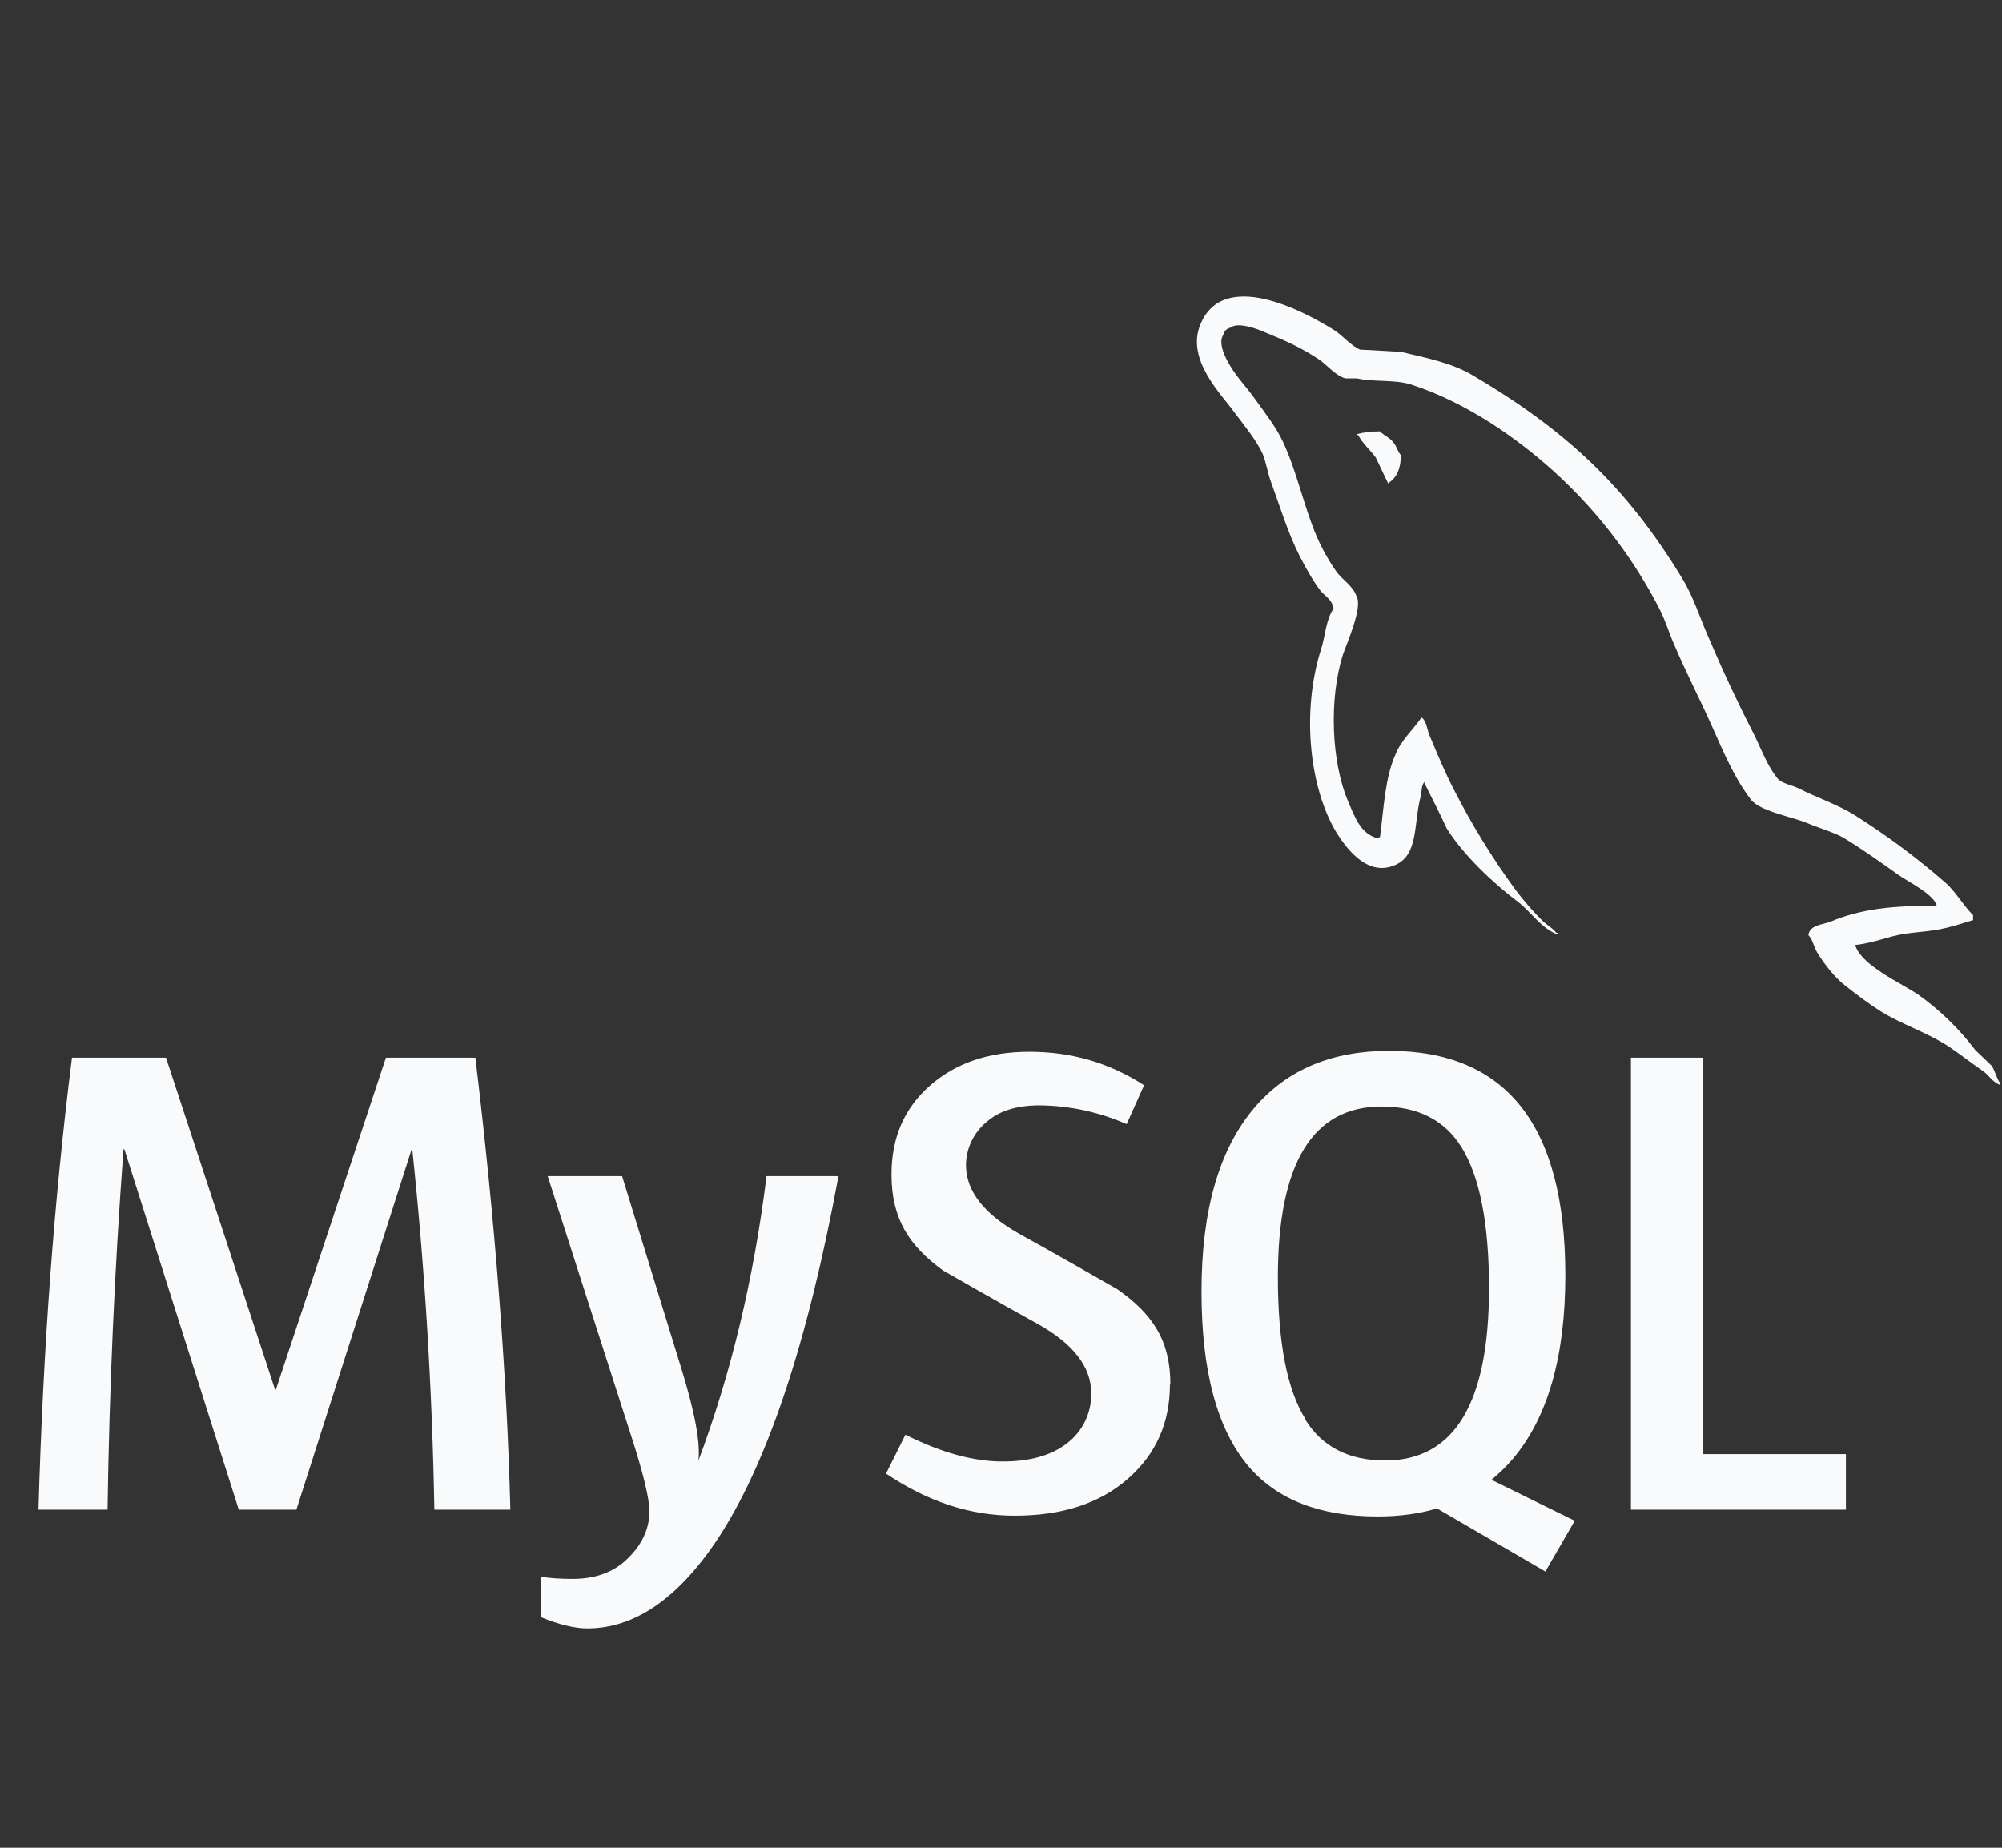 <svg width="26" height="24" viewBox="0 0 26 24" fill="none" xmlns="http://www.w3.org/2000/svg">
<rect x="0" y="0" width="26" height="24" fill="#333333" stroke="none"/>
<path d="M17.915 5.603C17.793 5.603 17.71 5.617 17.624 5.638V5.651H17.639C17.696 5.762 17.794 5.842 17.866 5.941C17.923 6.055 17.972 6.168 18.029 6.281L18.044 6.265C18.144 6.195 18.193 6.082 18.193 5.911C18.15 5.862 18.144 5.812 18.108 5.763C18.066 5.692 17.974 5.657 17.917 5.6L17.915 5.603ZM6.625 19.609H5.641C5.613 18.045 5.518 16.483 5.354 14.927H5.346L3.849 19.609H3.101L1.615 14.927H1.604C1.488 16.485 1.419 18.046 1.397 19.609H0.5C0.559 17.521 0.704 15.564 0.935 13.738H2.156L3.573 18.052H3.582L5.012 13.738H6.174C6.431 15.878 6.582 17.835 6.628 19.609H6.625ZM10.889 15.277C10.488 17.449 9.96 19.028 9.306 20.012C8.794 20.772 8.234 21.152 7.625 21.151C7.464 21.151 7.263 21.102 7.024 21.005V20.48C7.142 20.499 7.278 20.508 7.434 20.508C7.719 20.508 7.947 20.429 8.121 20.272C8.33 20.081 8.434 19.867 8.434 19.63C8.434 19.465 8.353 19.131 8.19 18.628L7.113 15.277H8.079L8.851 17.783C9.026 18.352 9.099 18.749 9.069 18.975C9.493 17.844 9.789 16.611 9.955 15.277H10.889ZM23.973 19.609H21.181V13.738H22.121V18.887H23.973V19.609ZM20.449 19.752L19.37 19.221C19.466 19.141 19.557 19.053 19.641 18.956C20.1 18.418 20.329 17.621 20.329 16.564C20.329 14.621 19.566 13.65 18.041 13.649C17.294 13.649 16.71 13.896 16.29 14.389C15.832 14.928 15.604 15.723 15.604 16.772C15.603 17.805 15.806 18.562 16.213 19.044C16.584 19.479 17.144 19.697 17.893 19.697C18.174 19.697 18.43 19.662 18.663 19.593L20.07 20.412L20.452 19.752H20.449ZM16.954 18.433C16.715 18.051 16.596 17.436 16.596 16.591C16.596 15.112 17.046 14.372 17.944 14.372C18.416 14.372 18.762 14.549 18.982 14.903C19.219 15.287 19.338 15.897 19.338 16.732C19.338 18.223 18.889 18.969 17.99 18.97C17.518 18.97 17.172 18.793 16.952 18.439L16.954 18.433ZM15.194 17.982C15.194 18.482 15.011 18.891 14.646 19.209C14.282 19.528 13.793 19.687 13.177 19.687C12.601 19.687 12.047 19.505 11.507 19.14L11.759 18.635C12.223 18.868 12.644 18.984 13.022 18.983C13.374 18.983 13.652 18.905 13.853 18.75C13.954 18.674 14.036 18.575 14.091 18.462C14.147 18.348 14.174 18.223 14.172 18.097C14.172 17.747 13.928 17.449 13.484 17.2C13.072 16.974 12.249 16.503 12.249 16.503C11.801 16.177 11.578 15.827 11.578 15.253C11.578 14.776 11.745 14.392 12.077 14.101C12.411 13.807 12.842 13.66 13.372 13.661C13.917 13.661 14.412 13.806 14.858 14.096L14.632 14.601C14.276 14.444 13.892 14.361 13.503 14.357C13.202 14.357 12.971 14.43 12.809 14.576C12.727 14.644 12.661 14.729 12.616 14.825C12.57 14.921 12.546 15.026 12.545 15.132C12.545 15.48 12.794 15.78 13.252 16.034C13.67 16.263 14.512 16.746 14.512 16.746C14.972 17.069 15.2 17.414 15.2 17.985L15.194 17.982ZM25.153 11.77C24.585 11.755 24.145 11.813 23.777 11.97C23.67 12.012 23.501 12.012 23.486 12.147C23.544 12.203 23.553 12.296 23.602 12.374C23.687 12.516 23.834 12.706 23.97 12.806C24.117 12.924 24.268 13.034 24.423 13.135C24.699 13.305 25.012 13.406 25.283 13.577C25.437 13.677 25.594 13.803 25.75 13.909C25.828 13.962 25.877 14.058 25.977 14.092V14.07C25.928 14.007 25.913 13.915 25.866 13.843C25.795 13.772 25.724 13.709 25.653 13.639C25.445 13.364 25.197 13.122 24.916 12.922C24.689 12.767 24.192 12.55 24.098 12.29L24.084 12.275C24.239 12.262 24.424 12.205 24.573 12.163C24.814 12.099 25.035 12.113 25.284 12.05C25.397 12.021 25.511 11.987 25.624 11.951V11.887C25.496 11.759 25.401 11.586 25.269 11.468C24.901 11.147 24.51 10.855 24.097 10.594C23.874 10.452 23.592 10.36 23.357 10.239C23.272 10.197 23.13 10.176 23.081 10.105C22.954 9.95 22.88 9.744 22.789 9.559C22.581 9.154 22.387 8.743 22.209 8.324C22.081 8.046 22.004 7.769 21.848 7.514C21.115 6.307 20.322 5.576 19.103 4.861C18.84 4.712 18.526 4.648 18.194 4.57C18.017 4.561 17.839 4.548 17.663 4.541C17.546 4.491 17.434 4.356 17.334 4.292C16.931 4.037 15.886 3.485 15.589 4.215C15.398 4.676 15.872 5.13 16.037 5.364C16.159 5.526 16.313 5.712 16.398 5.894C16.448 6.018 16.462 6.144 16.511 6.272C16.624 6.584 16.731 6.933 16.88 7.225C16.957 7.373 17.042 7.529 17.142 7.663C17.199 7.741 17.297 7.777 17.319 7.904C17.219 8.048 17.213 8.259 17.156 8.435C16.901 9.238 17.001 10.232 17.362 10.823C17.475 10.999 17.746 11.39 18.108 11.24C18.426 11.113 18.356 10.71 18.448 10.354C18.469 10.269 18.455 10.213 18.499 10.155V10.171C18.598 10.371 18.698 10.561 18.789 10.761C19.008 11.109 19.39 11.47 19.71 11.711C19.88 11.838 20.015 12.059 20.227 12.137V12.116H20.211C20.165 12.055 20.105 12.025 20.047 11.975C19.913 11.843 19.789 11.701 19.676 11.55C19.378 11.141 19.113 10.709 18.883 10.258C18.766 10.034 18.668 9.795 18.575 9.575C18.532 9.49 18.532 9.363 18.461 9.32C18.355 9.475 18.199 9.61 18.122 9.801C17.987 10.107 17.973 10.482 17.922 10.873C17.893 10.881 17.907 10.873 17.893 10.888C17.666 10.833 17.589 10.597 17.504 10.4C17.292 9.895 17.257 9.085 17.44 8.505C17.49 8.356 17.702 7.887 17.617 7.745C17.573 7.61 17.433 7.532 17.355 7.423C17.256 7.281 17.17 7.129 17.101 6.97C16.931 6.573 16.846 6.133 16.661 5.736C16.576 5.553 16.427 5.361 16.306 5.192C16.172 5.001 16.023 4.866 15.916 4.64C15.881 4.562 15.831 4.434 15.887 4.349C15.902 4.292 15.932 4.269 15.987 4.253C16.08 4.177 16.343 4.277 16.435 4.319C16.697 4.425 16.918 4.525 17.138 4.674C17.237 4.744 17.345 4.879 17.472 4.914H17.621C17.848 4.964 18.104 4.928 18.316 4.991C18.693 5.112 19.032 5.288 19.337 5.479C20.276 6.079 21.04 6.916 21.55 7.906C21.635 8.07 21.673 8.219 21.75 8.389C21.899 8.739 22.082 9.093 22.233 9.432C22.382 9.766 22.525 10.107 22.738 10.384C22.845 10.532 23.271 10.61 23.462 10.687C23.604 10.751 23.823 10.809 23.951 10.887C24.195 11.036 24.433 11.205 24.662 11.369C24.779 11.45 25.132 11.627 25.153 11.77Z" fill="#F9FAFB"/>
</svg>
